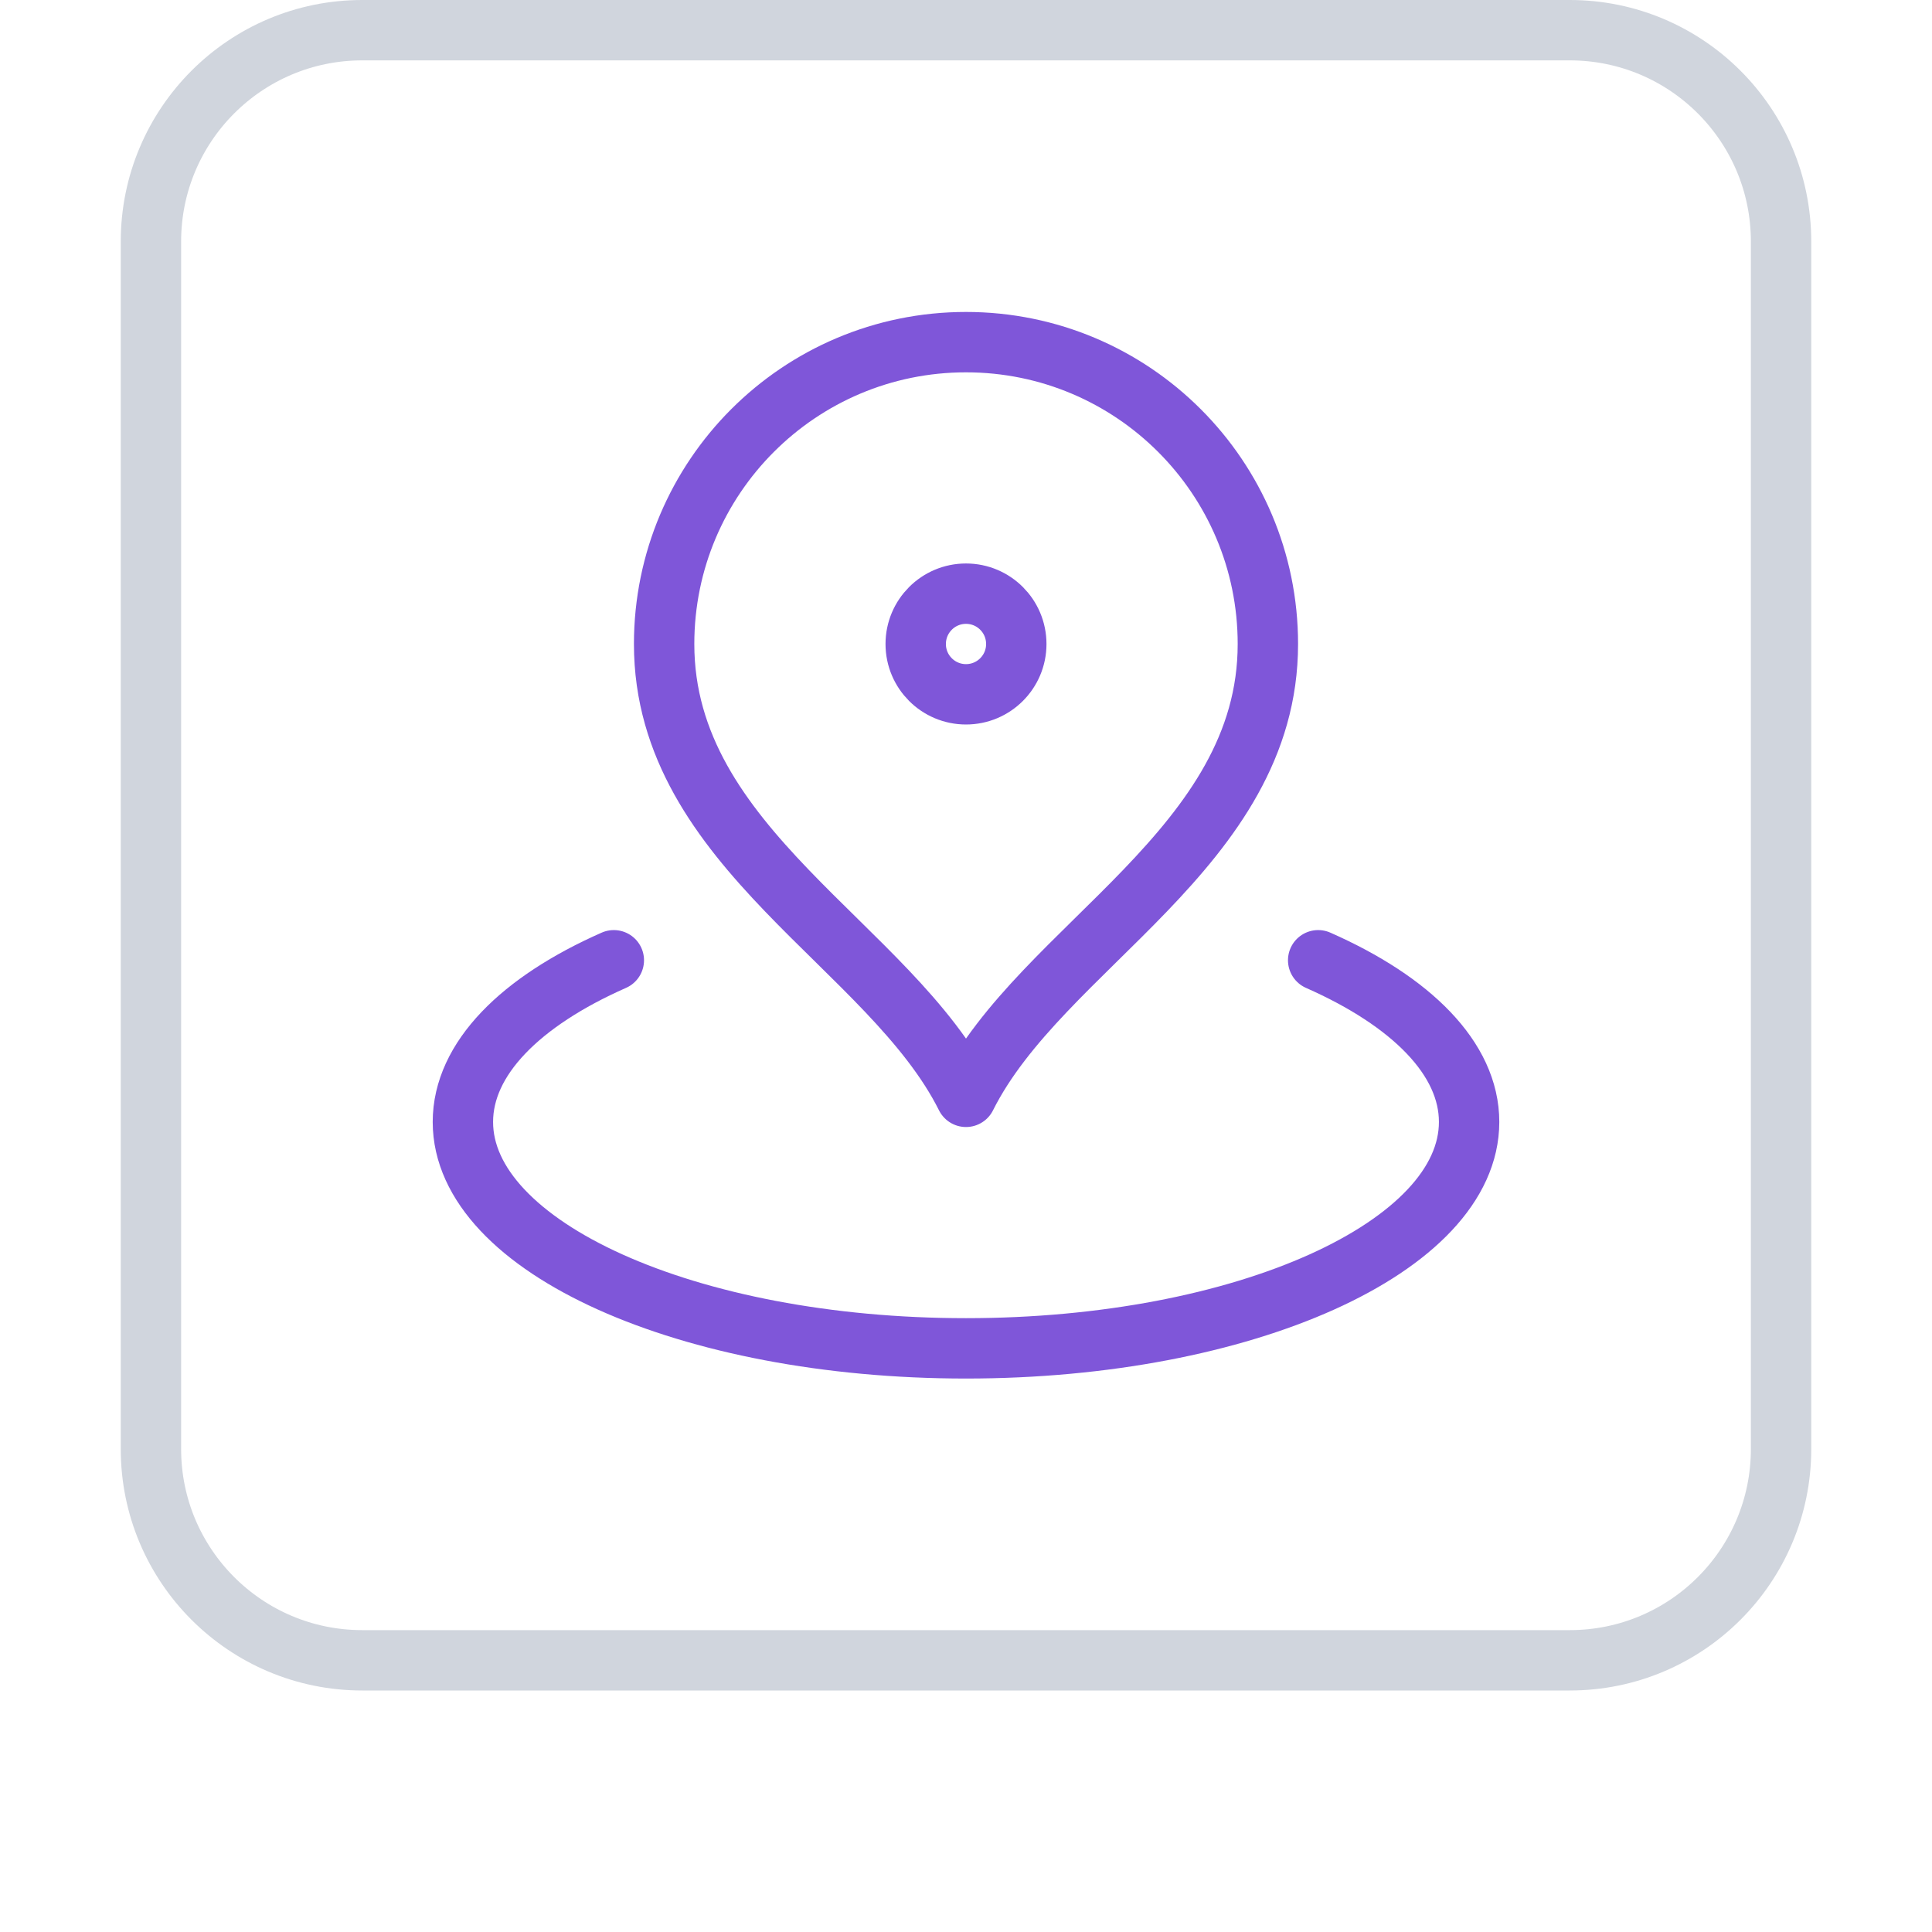 <svg width="32" height="32" viewBox="0 0 32 32" fill="none" xmlns="http://www.w3.org/2000/svg">
<g filter="url(#filter0_dii_522_1492)">
<path d="M2 5C2 2.791 3.791 1 6 1H26C28.209 1 30 2.791 30 5V25C30 27.209 28.209 29 26 29H6C3.791 29 2 27.209 2 25V5Z" fill="white"/>
<path d="M2.5 5C2.5 3.067 4.067 1.5 6 1.5H26C27.933 1.5 29.5 3.067 29.5 5V25C29.5 26.933 27.933 28.5 26 28.5H6C4.067 28.5 2.5 26.933 2.5 25V5Z" stroke="#D0D5DD"/>
<path d="M10.167 16.905C8.624 17.586 7.667 18.534 7.667 19.583C7.667 21.654 11.398 23.333 16 23.333C20.602 23.333 24.333 21.654 24.333 19.583C24.333 18.534 23.376 17.586 21.833 16.905M21 11.667C21 15.053 17.25 16.667 16 19.167C14.75 16.667 11 15.053 11 11.667C11 8.905 13.239 6.667 16 6.667C18.761 6.667 21 8.905 21 11.667ZM16.833 11.667C16.833 12.127 16.46 12.5 16 12.5C15.54 12.5 15.167 12.127 15.167 11.667C15.167 11.206 15.54 10.833 16 10.833C16.46 10.833 16.833 11.206 16.833 11.667Z" stroke="#7F56D9" stroke-linecap="round" stroke-linejoin="round"/>
</g>
<defs>
<filter id="filter0_dii_522_1492" x="0" y="0" width="32" height="32" filterUnits="userSpaceOnUse" color-interpolation-filters="sRGB">
<feFlood flood-opacity="0" result="BackgroundImageFix"/>
<feColorMatrix in="SourceAlpha" type="matrix" values="0 0 0 0 0 0 0 0 0 0 0 0 0 0 0 0 0 0 127 0" result="hardAlpha"/>
<feOffset dy="1"/>
<feGaussianBlur stdDeviation="1"/>
<feComposite in2="hardAlpha" operator="out"/>
<feColorMatrix type="matrix" values="0 0 0 0 0.063 0 0 0 0 0.094 0 0 0 0 0.157 0 0 0 0.05 0"/>
<feBlend mode="normal" in2="BackgroundImageFix" result="effect1_dropShadow_522_1492"/>
<feBlend mode="normal" in="SourceGraphic" in2="effect1_dropShadow_522_1492" result="shape"/>
<feColorMatrix in="SourceAlpha" type="matrix" values="0 0 0 0 0 0 0 0 0 0 0 0 0 0 0 0 0 0 127 0" result="hardAlpha"/>
<feOffset dy="-2"/>
<feComposite in2="hardAlpha" operator="arithmetic" k2="-1" k3="1"/>
<feColorMatrix type="matrix" values="0 0 0 0 0.063 0 0 0 0 0.094 0 0 0 0 0.157 0 0 0 0.05 0"/>
<feBlend mode="normal" in2="shape" result="effect2_innerShadow_522_1492"/>
<feColorMatrix in="SourceAlpha" type="matrix" values="0 0 0 0 0 0 0 0 0 0 0 0 0 0 0 0 0 0 127 0" result="hardAlpha"/>
<feMorphology radius="1" operator="erode" in="SourceAlpha" result="effect3_innerShadow_522_1492"/>
<feOffset/>
<feComposite in2="hardAlpha" operator="arithmetic" k2="-1" k3="1"/>
<feColorMatrix type="matrix" values="0 0 0 0 0.063 0 0 0 0 0.094 0 0 0 0 0.157 0 0 0 0.18 0"/>
<feBlend mode="normal" in2="effect2_innerShadow_522_1492" result="effect3_innerShadow_522_1492"/>
</filter>
</defs>
</svg>
